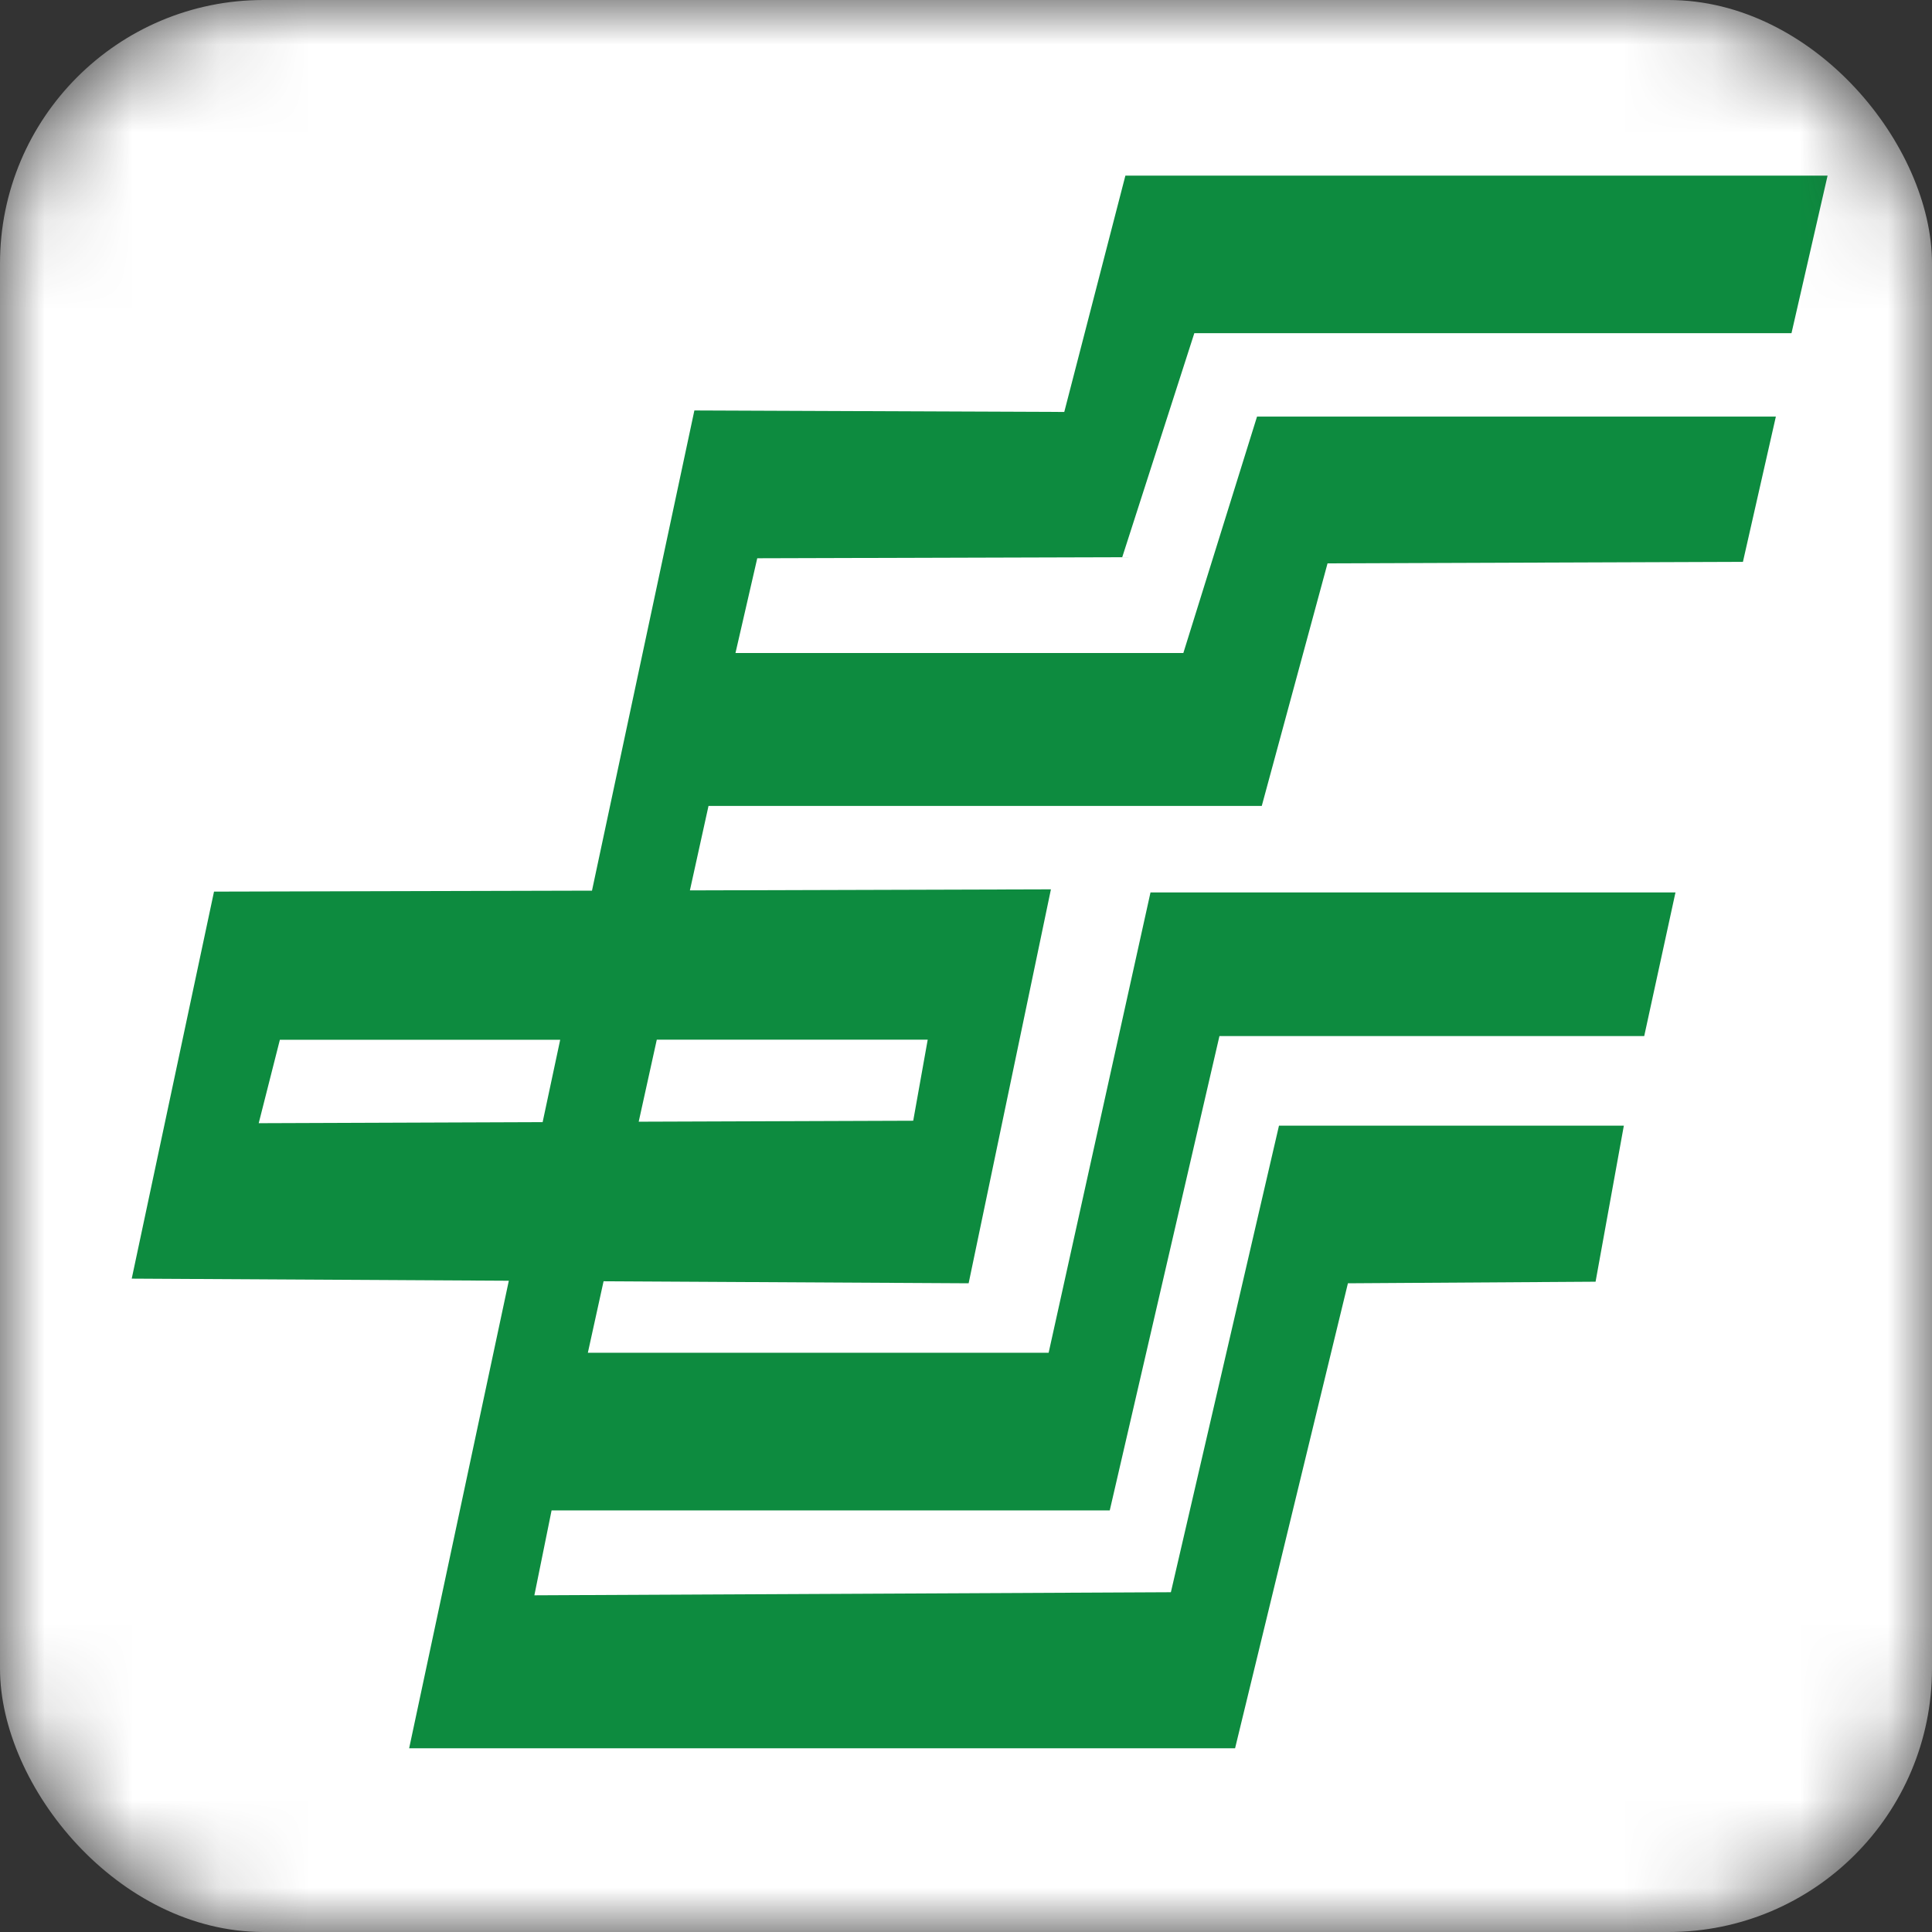 <svg viewBox="0 0 22 22" xmlns="http://www.w3.org/2000/svg" xmlns:xlink="http://www.w3.org/1999/xlink" width="22" height="22" fill="none" customFrame="#000000">
	<rect x="0" y="0" width="22" height="22" fill="#333333" stroke="none"/>
	<mask id="mask_7" width="22" height="22" x="0" y="0" maskUnits="userSpaceOnUse" mask-type="outline">
		<g filter="url(#pixso_custom_mask_type_outline)">
			<use xlink:href="#use_7" />
		</g>
	</mask>
	<defs>
		<g id="use_7">
			<rect id="蒙版" width="22" height="22" x="0" y="0" rx="3" fill="rgb(255,255,255)" />
			<rect id="蒙版" width="21" height="21" x="0.5" y="0.5" rx="3" stroke="rgb(151,151,151)" stroke-opacity="0" stroke-width="1" />
		</g>
		<filter id="pixso_custom_mask_type_outline">
			<feColorMatrix type="matrix" values="0 0 0 0 1 0 0 0 0 1 0 0 0 0 1 0 0 0 255 0 " />
		</filter>
	</defs>
	<g id="logo标识A" mask="url(#mask_7)">
		<use xlink:href="#use_7" />
		<g id="编组">
			<path id="形状" d="M13.6 3.794L12.779 6.345L8.623 6.357L8.375 7.436L13.475 7.436L14.314 4.744L20.222 4.744L19.847 6.398L15.117 6.415L14.368 9.177L8.068 9.177L7.856 10.139L11.967 10.127L11.03 14.613L6.873 14.59L6.694 15.404L11.941 15.404L13.101 10.162L19.079 10.162L18.723 11.798L13.886 11.798L12.637 17.199L6.281 17.199L6.085 18.166L13.333 18.131L14.564 12.818L18.491 12.818L18.169 14.595L15.349 14.613L14.064 19.908L4.659 19.908L5.794 14.584L1.5 14.56L2.437 10.153L6.741 10.142L7.907 4.674L12.119 4.691L12.815 2L20.811 2L20.4 3.794L13.6 3.794ZM10.399 12.762L10.564 11.839L7.479 11.839L7.273 12.773L10.399 12.762ZM2.946 12.79L3.187 11.84L6.379 11.84L6.179 12.778L2.946 12.79Z" fill="rgb(13,139,63)" fill-rule="evenodd" />
		</g>
	</g>
</svg>
